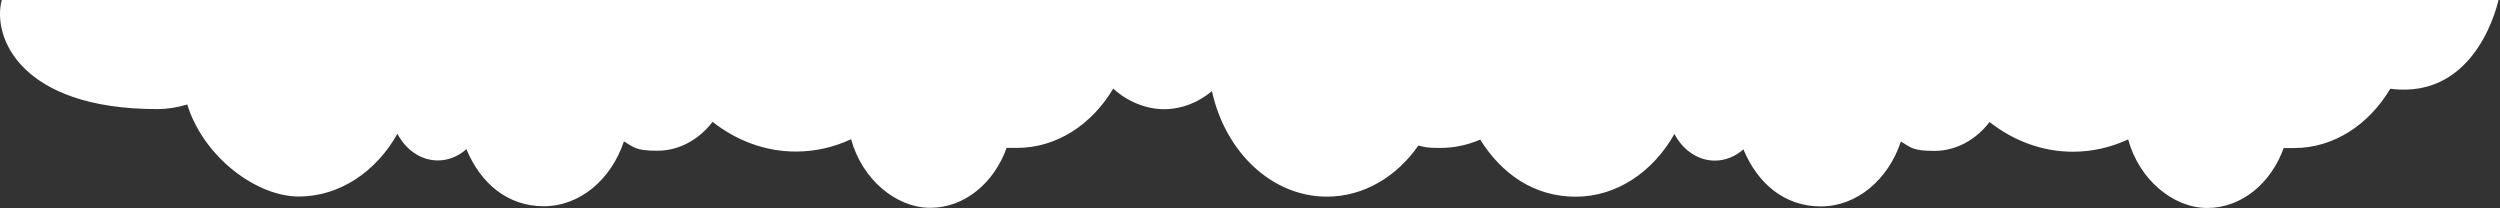 <svg width="1345" height="112" viewBox="0 0 1345 112" fill="none" xmlns="http://www.w3.org/2000/svg">
<rect x="0" y="0" width="1345" height="112" fill="#333333" stroke="none"/>
<path d="M1308.17 0.015L1344.17 0.015C1344.17 0.015 1333.17 53.886 1285.97 47.75C1274.5 67.048 1255.6 79.654 1234.2 79.654C1212.81 79.654 1230.53 79.564 1228.72 79.355C1221.96 98.473 1206.07 111.886 1187.52 111.886C1168.96 111.886 1150.74 96.382 1144.95 74.994C1135.75 79.265 1125.72 81.625 1115.24 81.625C1098.67 81.625 1083.26 75.74 1070.39 65.644C1063.02 75.203 1052.46 81.177 1040.69 81.177C1028.93 81.177 1028.1 79.355 1022.69 76.129C1015.91 96.561 999.137 111.049 979.527 111.049C959.917 111.049 945.512 98.533 937.944 80.341C933.67 84.134 928.341 86.405 922.583 86.405C913.407 86.405 905.362 80.669 900.837 72.066C889.372 92.409 869.863 105.822 847.689 105.822C825.515 105.822 808.017 93.753 796.352 75.113C789.614 78.011 782.348 79.594 774.781 79.594C767.213 79.594 766.887 79.146 763.09 78.309C751.375 95.097 733.676 105.792 713.865 105.792C684.148 105.792 659.158 81.685 652.018 49.005C644.728 55.129 635.828 58.743 626.224 58.743C616.62 58.743 606.463 54.621 598.921 47.661C587.457 66.958 568.551 79.564 547.156 79.564C525.762 79.564 543.486 79.474 541.676 79.265C534.913 98.383 518.999 111.796 500.47 111.796C481.941 111.796 463.689 96.292 457.907 74.904C448.705 79.176 438.674 81.536 428.215 81.536C411.648 81.536 396.236 75.651 383.364 65.554C375.998 75.113 365.439 81.088 353.673 81.088C341.907 81.088 341.078 79.265 335.672 76.039C328.884 96.472 312.115 110.96 292.506 110.96C272.896 110.96 258.49 98.443 250.923 80.251C246.649 84.045 241.319 86.315 235.562 86.315C226.385 86.315 218.34 80.58 213.815 71.977C202.351 92.319 182.816 105.732 160.667 105.732C138.518 105.732 109.757 85.12 100.732 56.204C95.528 57.817 90.097 58.683 84.466 58.683C11.167 58.683 -4.396 20 0.963 0L51.129 0.015L1308.17 0.015Z" fill="white"/>
</svg>

